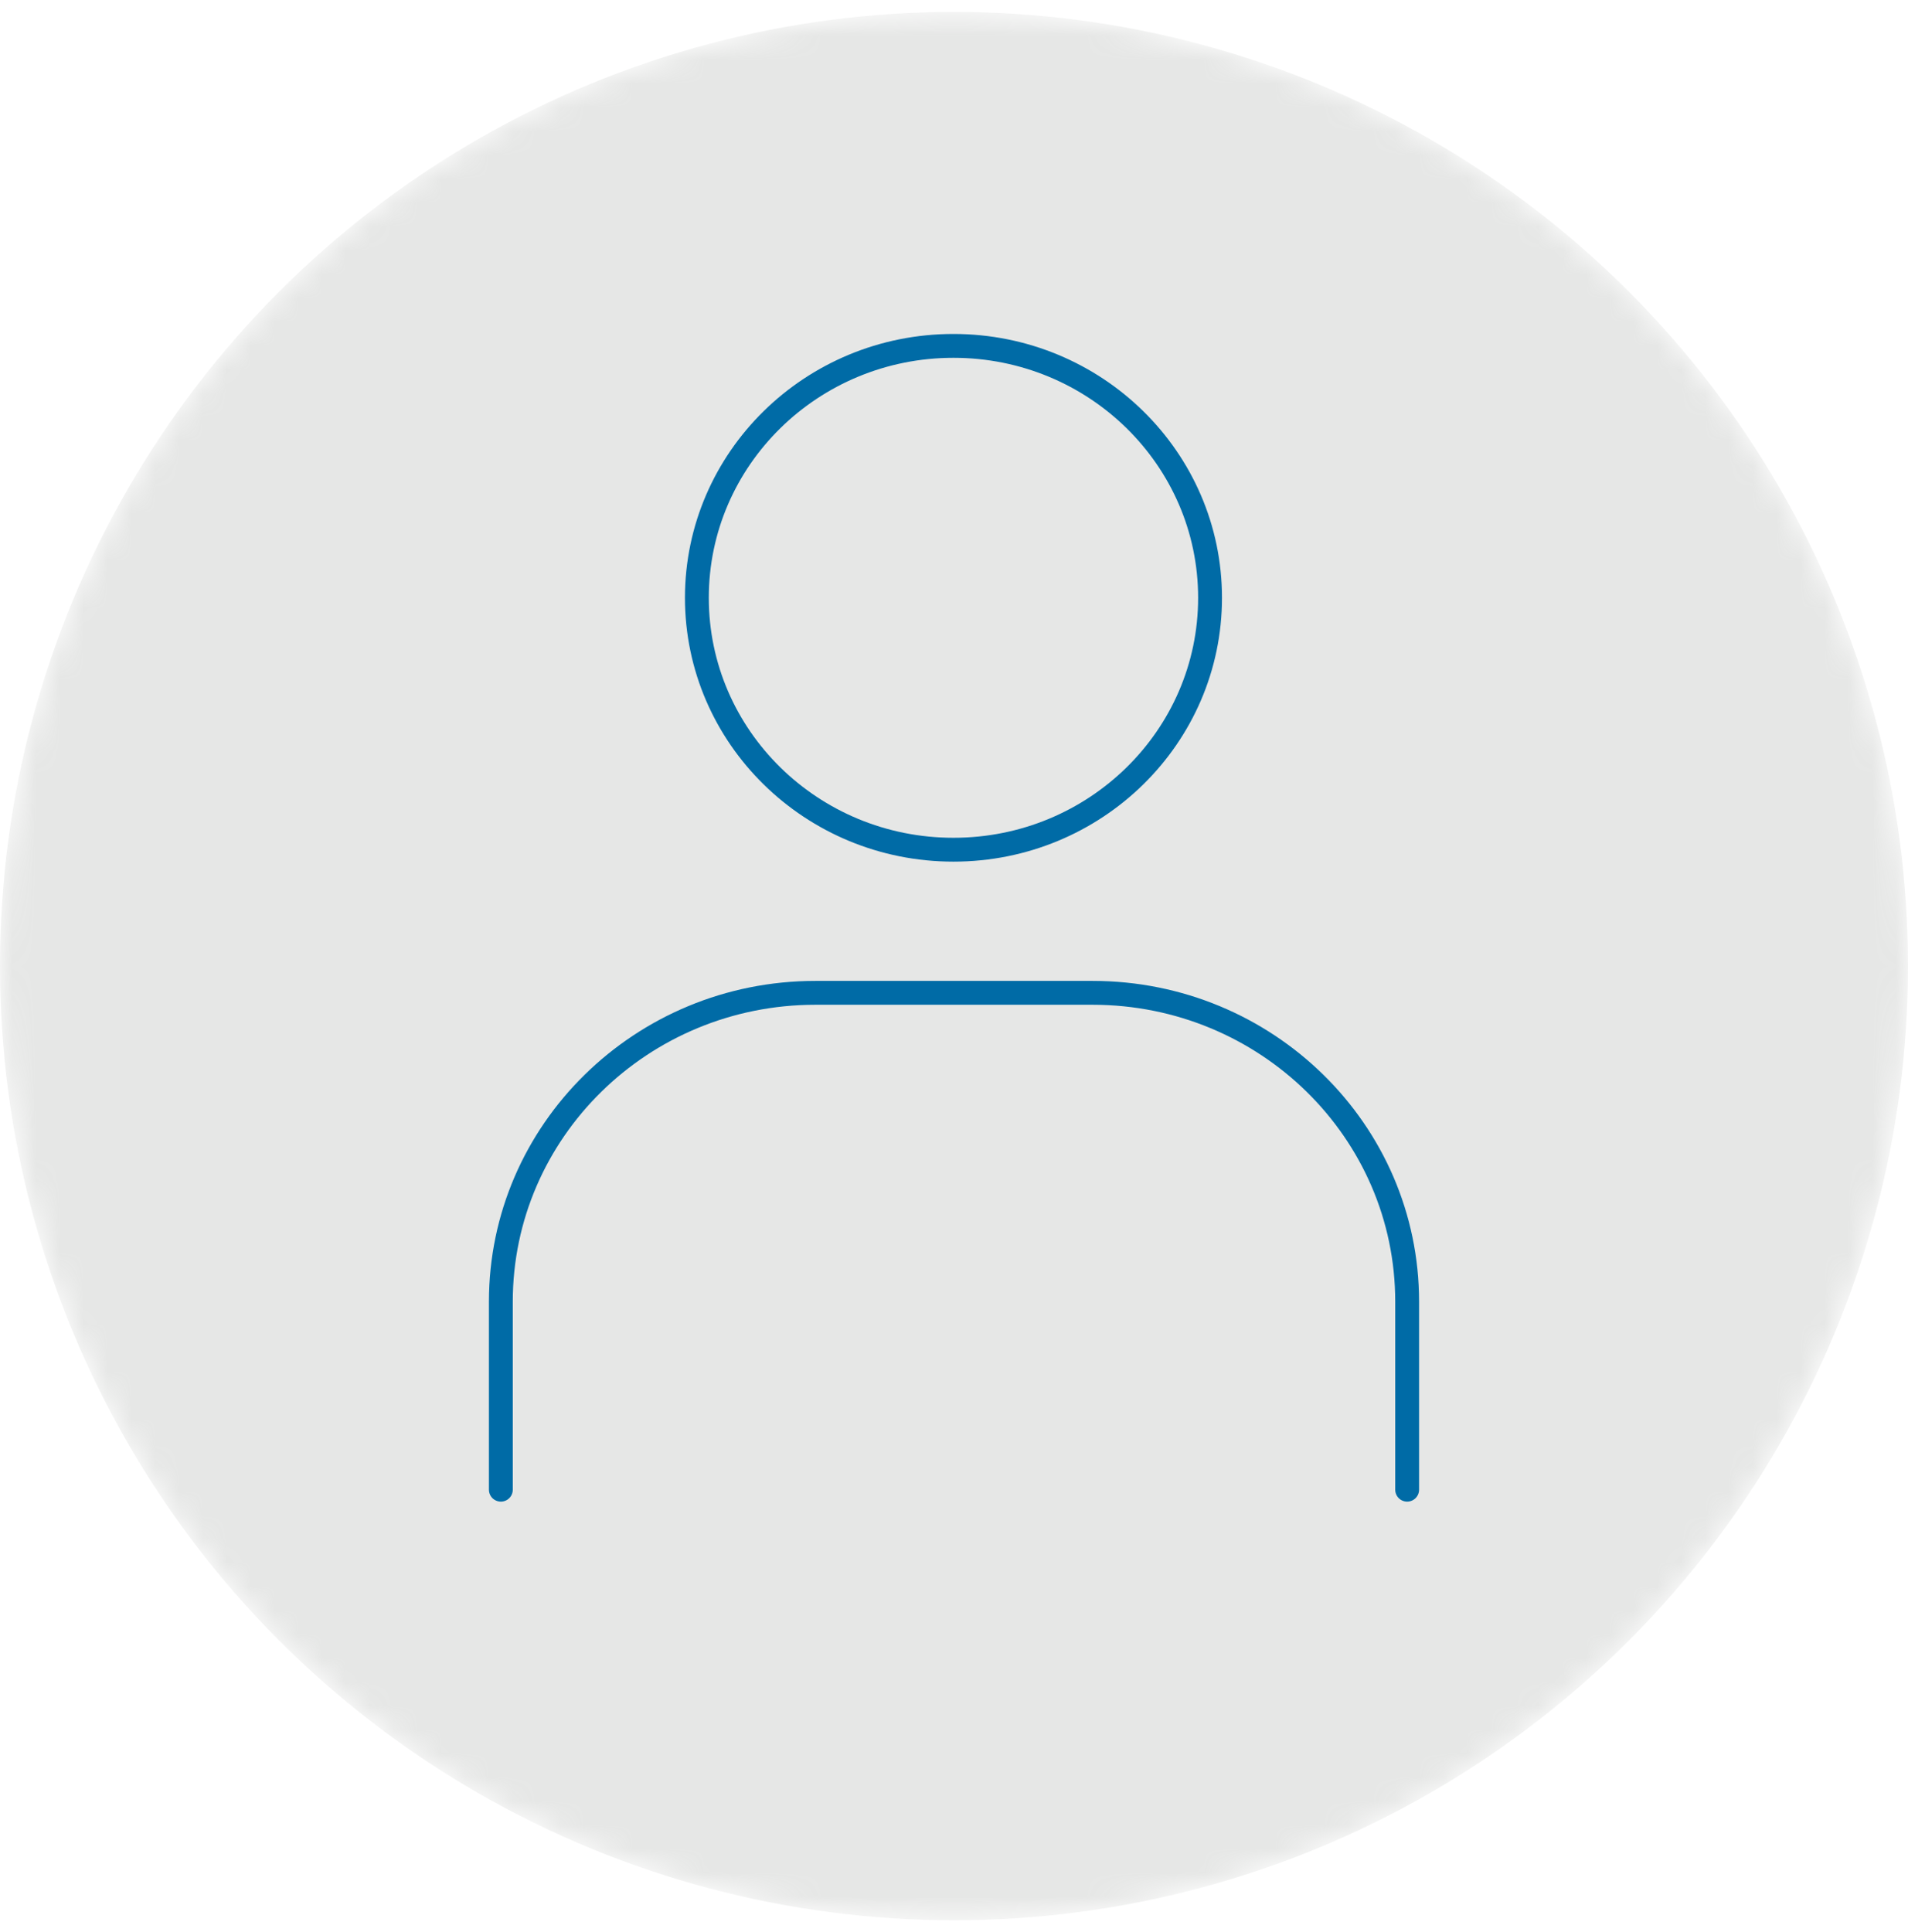 <svg width="80" height="81" viewBox="0 0 80 81" fill="none" xmlns="http://www.w3.org/2000/svg">
<mask id="mask0_5196_444707" style="mask-type:alpha" maskUnits="userSpaceOnUse" x="0" y="0" width="80" height="81">
<circle cx="40" cy="40.5" r="40" fill="#003334"/>
</mask>
<g mask="url(#mask0_5196_444707)">
<circle opacity="0.2" cx="40" cy="40.5" r="40" fill="#858783"/>
<path d="M39.977 35.621C45.919 35.621 50.736 30.893 50.736 25.061C50.736 19.228 45.919 14.5 39.977 14.5C34.035 14.5 29.219 19.228 29.219 25.061C29.219 30.893 34.035 35.621 39.977 35.621Z" stroke="#006BA6" stroke-linecap="round" stroke-linejoin="round"/>
<path d="M21 62.45V54.568C21 47.425 26.897 41.621 34.189 41.621H45.811C53.087 41.621 59 47.409 59 54.568V62.45" stroke="#006BA6" stroke-linecap="round" stroke-linejoin="round"/>
</g>
</svg>
